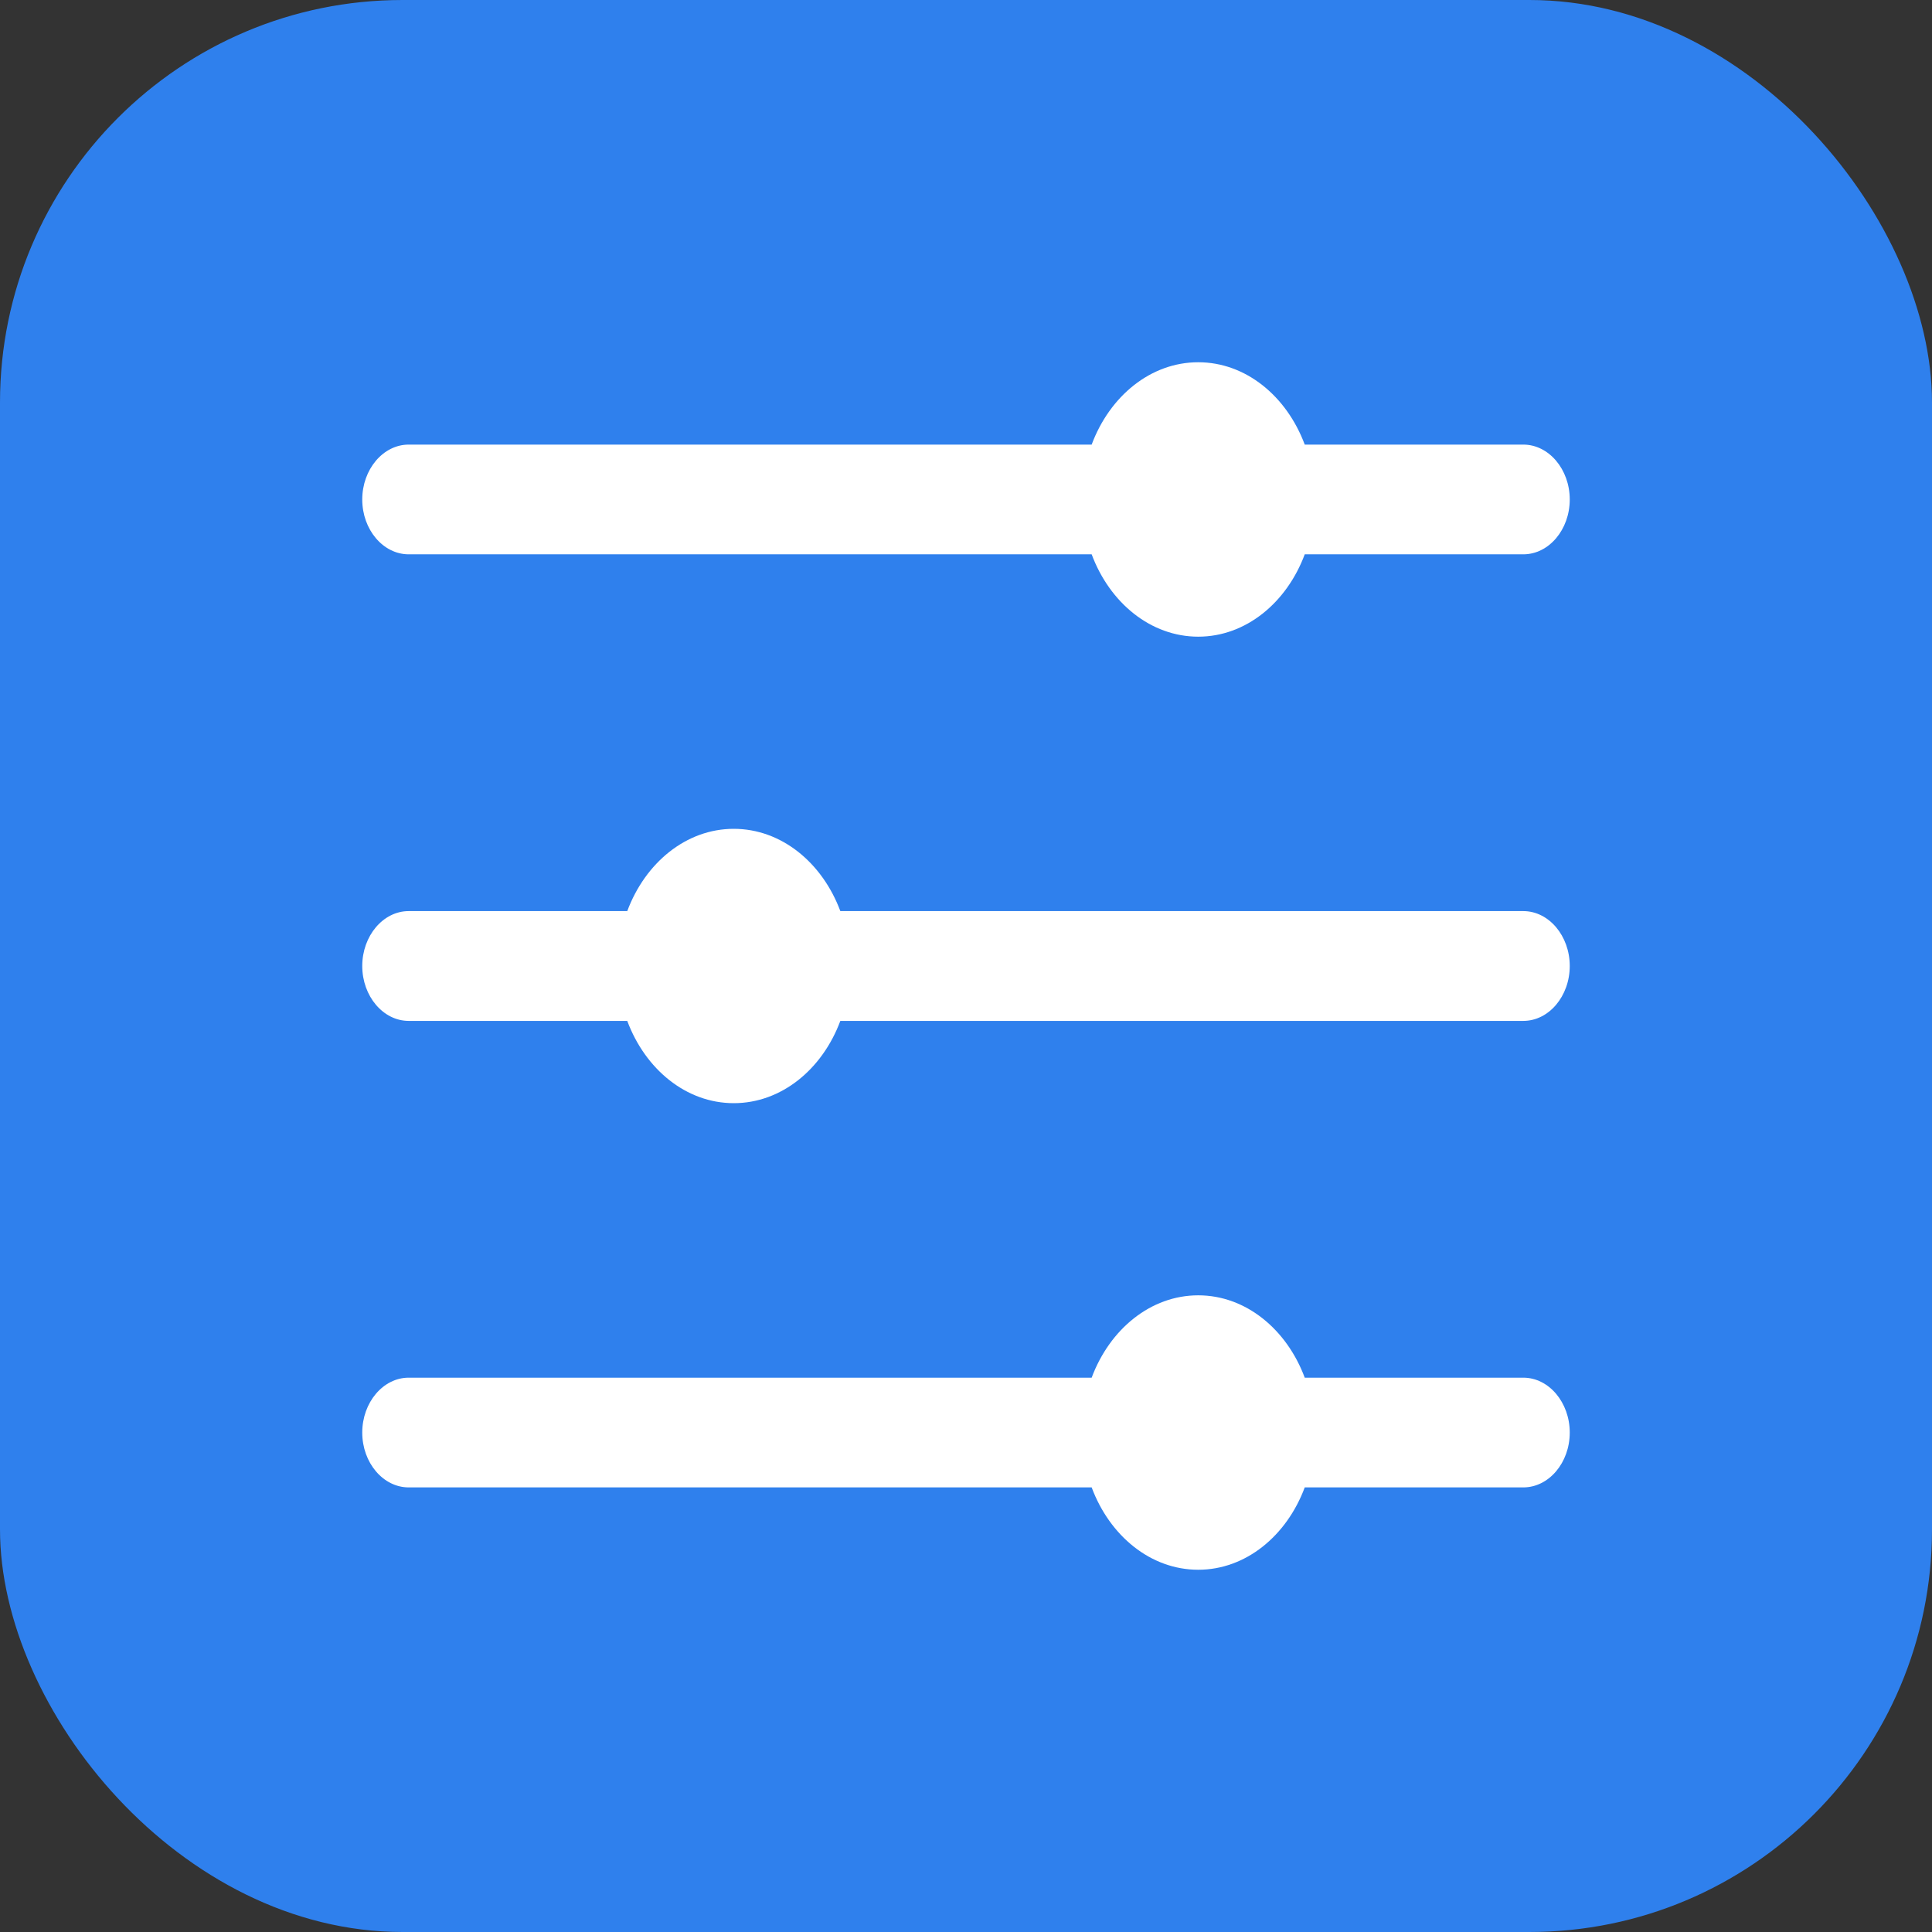 <svg width="24" height="24" viewBox="0 0 24 24" fill="none"
     xmlns="http://www.w3.org/2000/svg">
  <rect x="0" y="0" width="24" height="24" fill="#333333" stroke="none"/>
  <rect width="24" height="24" rx="5" fill="#2F80ED"/>
  <path
    d="M13.561 17.114C13.785 16.513 14.293 16.091 14.885 16.091C15.476 16.091 15.984 16.513 16.208 17.114H18.923C19.24 17.114 19.5 17.421 19.5 17.796C19.5 18.171 19.24 18.477 18.923 18.477H16.208C15.984 19.078 15.476 19.5 14.885 19.5C14.293 19.5 13.785 19.078 13.561 18.477H5.077C4.76 18.477 4.5 18.171 4.5 17.796C4.5 17.421 4.76 17.114 5.077 17.114H13.561ZM7.792 11.318C8.016 10.717 8.524 10.296 9.115 10.296C9.707 10.296 10.215 10.717 10.439 11.318H18.923C19.24 11.318 19.5 11.625 19.5 12C19.5 12.375 19.24 12.682 18.923 12.682H10.439C10.215 13.283 9.707 13.704 9.115 13.704C8.524 13.704 8.016 13.283 7.792 12.682H5.077C4.76 12.682 4.5 12.375 4.5 12C4.5 11.625 4.76 11.318 5.077 11.318H7.792ZM13.561 5.523C13.785 4.922 14.293 4.5 14.885 4.5C15.476 4.5 15.984 4.922 16.208 5.523H18.923C19.24 5.523 19.5 5.83 19.5 6.205C19.5 6.58 19.24 6.886 18.923 6.886H16.208C15.984 7.487 15.476 7.909 14.885 7.909C14.293 7.909 13.785 7.487 13.561 6.886H5.077C4.76 6.886 4.5 6.58 4.5 6.205C4.5 5.83 4.76 5.523 5.077 5.523H13.561Z"
    fill="white"/>
</svg>
